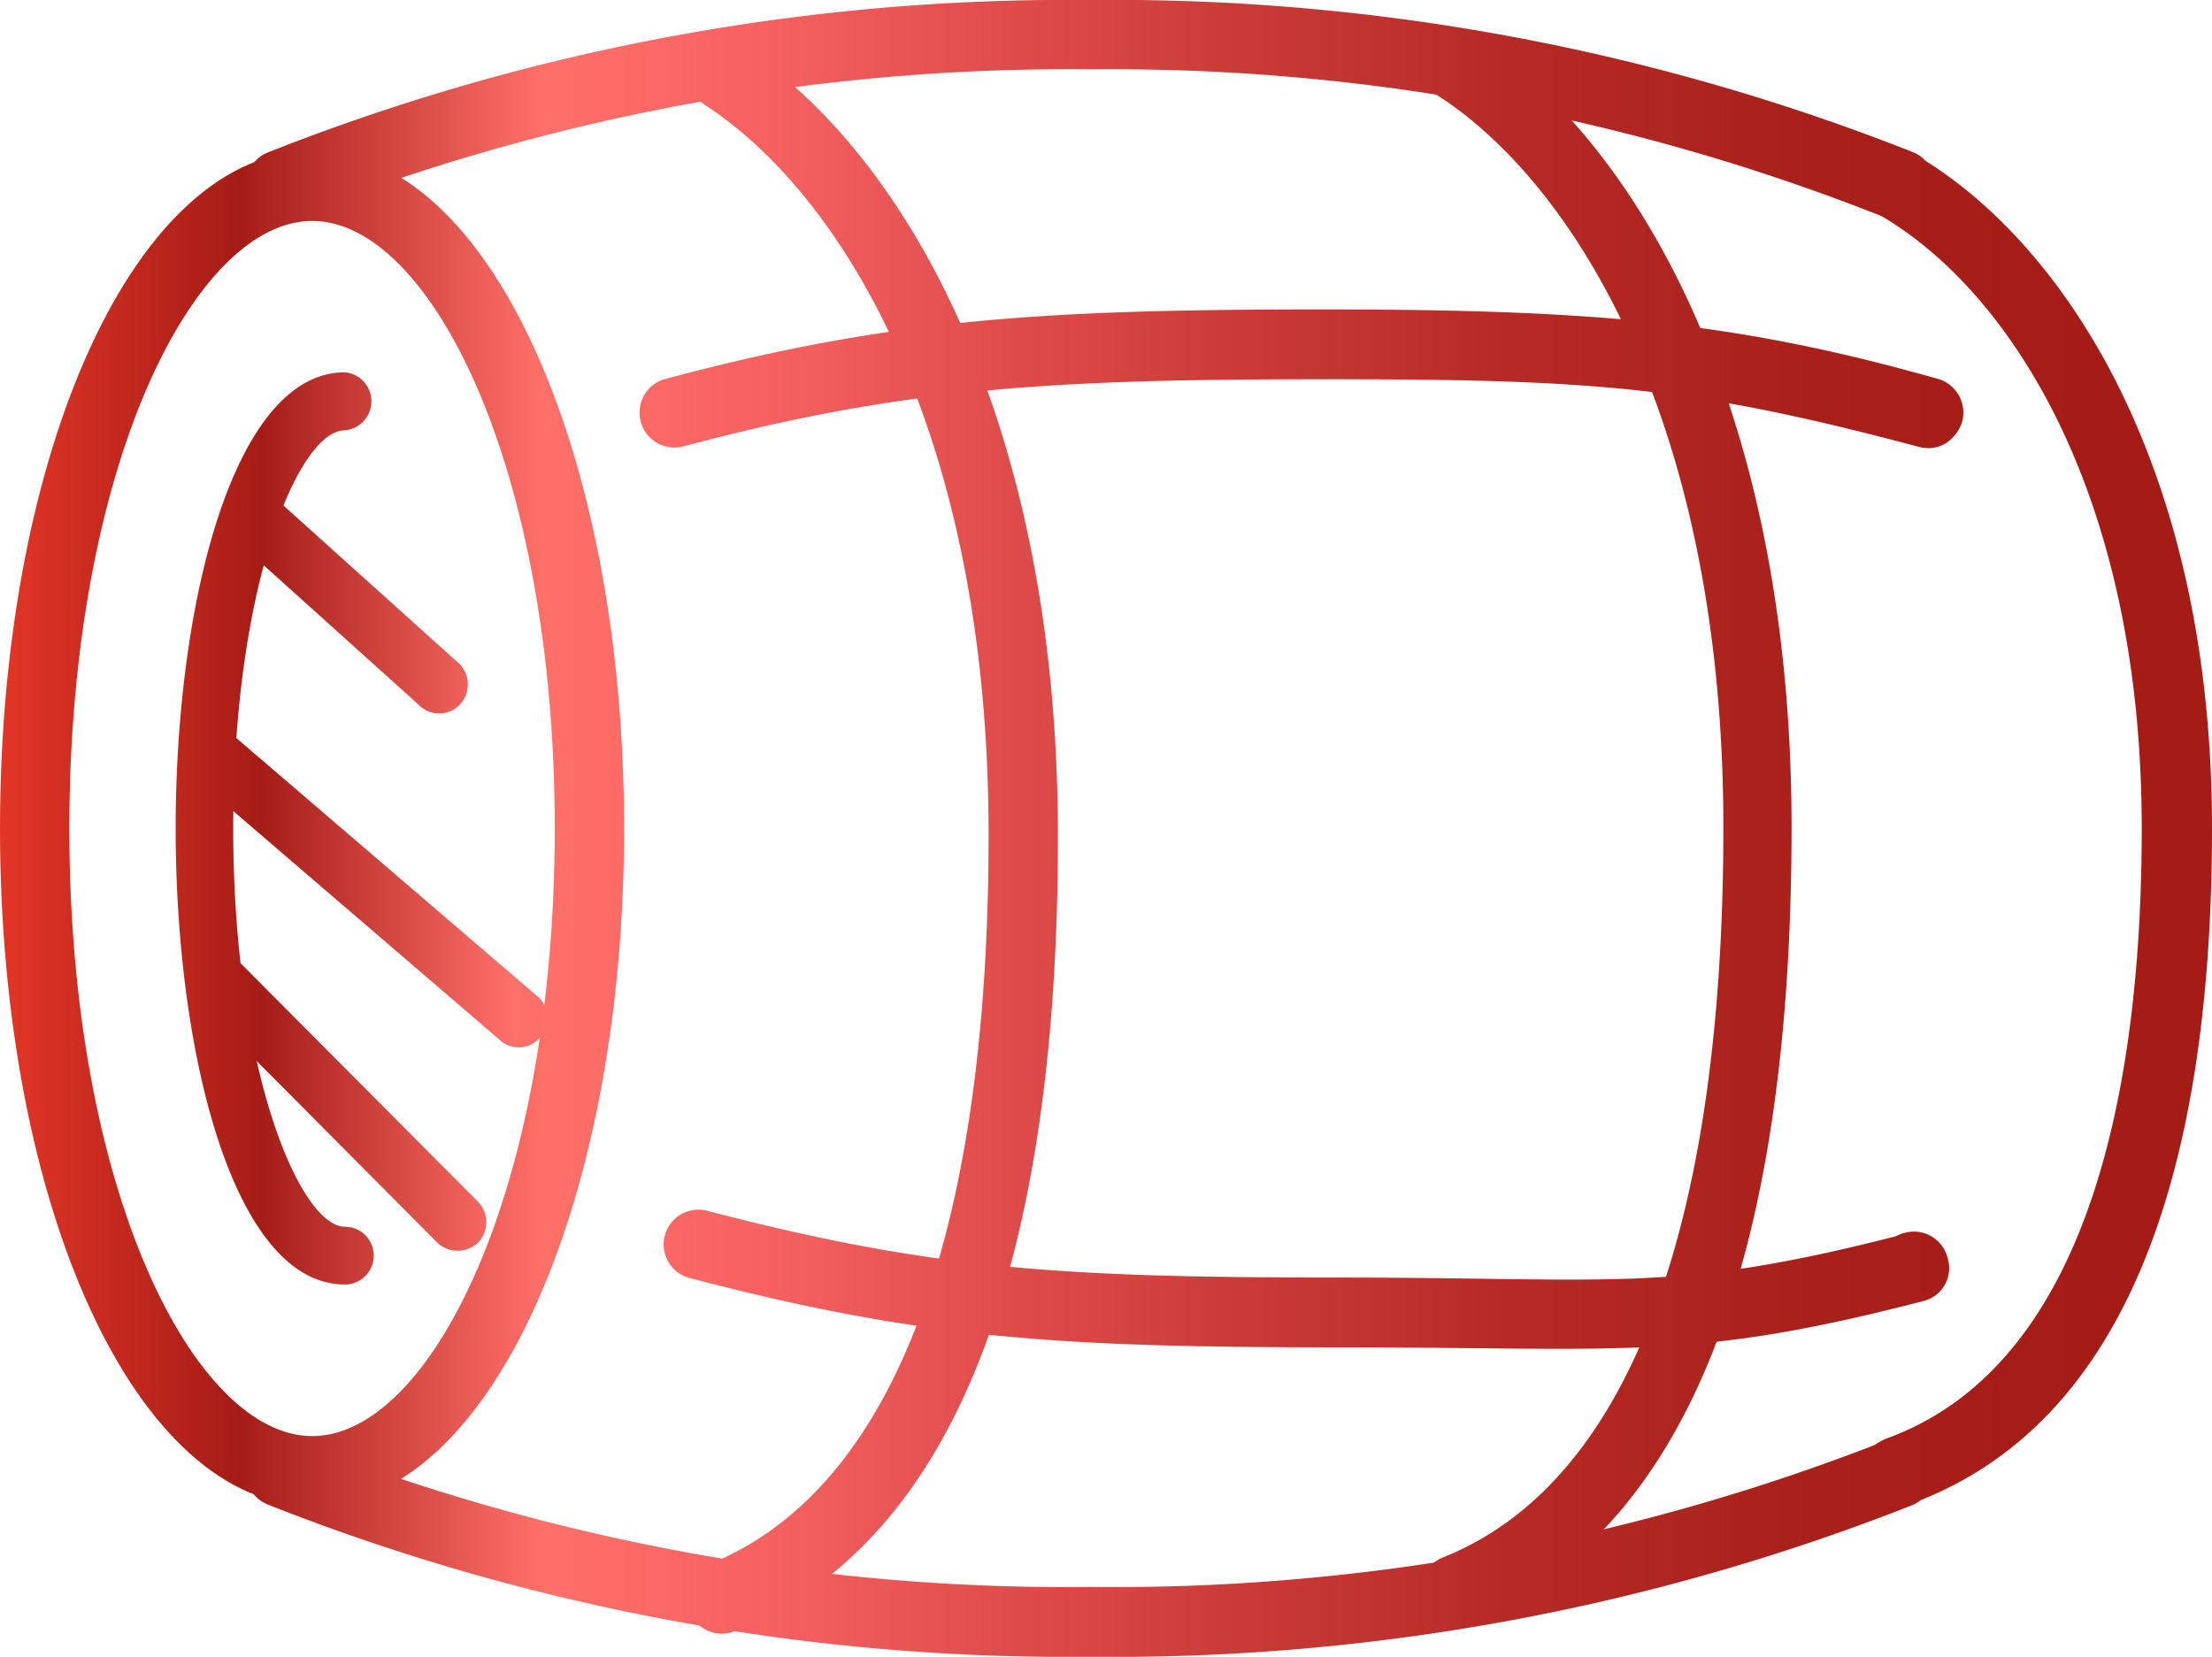 <svg id="Layer_1" data-name="Layer 1" xmlns="http://www.w3.org/2000/svg" xmlns:xlink="http://www.w3.org/1999/xlink" viewBox="0 0 95.7 71.69"><defs><style>.cls-1{fill:url(#linear-gradient);}.cls-2{fill:url(#linear-gradient-2);}.cls-3{fill:url(#linear-gradient-3);}.cls-4{fill:url(#linear-gradient-4);}.cls-5{fill:url(#linear-gradient-5);}.cls-6{fill:url(#linear-gradient-6);}.cls-7{fill:url(#linear-gradient-7);}.cls-8{fill:url(#linear-gradient-8);}.cls-9{fill:url(#linear-gradient-10);}.cls-10{fill:url(#linear-gradient-11);}</style><linearGradient id="linear-gradient" x1="1.85" y1="35.84" x2="80.24" y2="35.84" gradientUnits="userSpaceOnUse"><stop offset="0" stop-color="#e83828"/><stop offset="0.12" stop-color="#a51c16"/><stop offset="0.26" stop-color="#ff7069"/><stop offset="0.36" stop-color="#f76161"/><stop offset="0.43" stop-color="#e75453"/><stop offset="0.57" stop-color="#cb3c38"/><stop offset="0.7" stop-color="#b62a25"/><stop offset="0.84" stop-color="#a9201a"/><stop offset="0.97" stop-color="#a51c16"/></linearGradient><linearGradient id="linear-gradient-2" x1="1.85" y1="38.29" x2="80.24" y2="38.29" xlink:href="#linear-gradient"/><linearGradient id="linear-gradient-3" x1="1.85" y1="26.06" x2="80.24" y2="26.06" xlink:href="#linear-gradient"/><linearGradient id="linear-gradient-4" x1="1.85" y1="47.64" x2="80.24" y2="47.64" xlink:href="#linear-gradient"/><linearGradient id="linear-gradient-5" x1="-1.01" y1="35.84" x2="93.61" y2="35.84" xlink:href="#linear-gradient"/><linearGradient id="linear-gradient-6" x1="-1.01" y1="35.85" x2="93.61" y2="35.85" xlink:href="#linear-gradient"/><linearGradient id="linear-gradient-7" x1="-1.01" y1="16.4" x2="93.61" y2="16.4" xlink:href="#linear-gradient"/><linearGradient id="linear-gradient-8" x1="-1.01" y1="55.35" x2="93.61" y2="55.35" xlink:href="#linear-gradient"/><linearGradient id="linear-gradient-10" x1="-1.01" y1="36.2" x2="93.61" y2="36.2" xlink:href="#linear-gradient"/><linearGradient id="linear-gradient-11" x1="-1.01" y1="35.8" x2="93.61" y2="35.8" xlink:href="#linear-gradient"/></defs><path class="cls-1" d="M14.92,55.58c-4.8,0-7.32-9.93-7.32-19.73s2.52-19.74,7.32-19.74a1.26,1.26,0,0,1,0,2.51c-2,0-4.83,6.7-4.83,17.23S13,53.08,14.92,53.08a1.25,1.25,0,1,1,0,2.5Z"/><path class="cls-2" d="M22.46,45.32a1.21,1.21,0,0,1-.87-.35L8.14,33.42a1.24,1.24,0,1,1,1.73-1.79L23.32,43.17a1.27,1.27,0,0,1,0,1.77A1.2,1.2,0,0,1,22.46,45.32Z"/><path class="cls-3" d="M19,30.87a1.21,1.21,0,0,1-.88-.37l-7.91-7.12a1.25,1.25,0,1,1,1.76-1.77l7.91,7.12a1.27,1.27,0,0,1,0,1.77A1.21,1.21,0,0,1,19,30.87Z"/><path class="cls-4" d="M19.79,54.12a1.28,1.28,0,0,1-.88-.36L8.49,43.28a1.26,1.26,0,0,1,0-1.76,1.24,1.24,0,0,1,1.76,0L20.68,52a1.27,1.27,0,0,1,0,1.77A1.28,1.28,0,0,1,19.79,54.12Z"/><path class="cls-5" d="M13.51,65.15C5.93,65.15,0,52.29,0,35.85S5.93,6.53,13.51,6.53,27,19.42,27,35.85,21.08,65.15,13.51,65.15Zm0-55.59C8.43,9.56,3,20.12,3,35.85S8.43,62.14,13.51,62.14,24,51.58,24,35.85,18.58,9.56,13.51,9.56Z"/><path class="cls-6" d="M47.19,71.69a94.19,94.19,0,0,1-35.56-6.57,1.51,1.51,0,1,1,1.15-2.79,91.18,91.18,0,0,0,34.41,6.34,91.34,91.34,0,0,0,33.93-6.15,2,2,0,0,1,.54-.29c9.12-3.35,11-16.2,11-26.38,0-14.67-5.82-23.31-11.26-26.5A90.5,90.5,0,0,0,47.19,3,91,91,0,0,0,12.78,9.37a1.51,1.51,0,1,1-1.15-2.79A94.07,94.07,0,0,1,47.19,0,94,94,0,0,1,82.75,6.58a1.37,1.37,0,0,1,.54.37c6.08,3.8,12.41,13.28,12.41,28.9,0,15.95-4.24,25.72-12.58,29.05a1.72,1.72,0,0,1-.37.22A94.19,94.19,0,0,1,47.19,71.69Z"/><path class="cls-7" d="M83.43,19.39a1.81,1.81,0,0,1-.51-.08c-9.71-2.58-13.92-2.9-25.61-2.9s-18.17.35-27.73,2.9a1.51,1.51,0,1,1-.77-2.92c9.82-2.62,16.42-3,28.5-3s18,.6,26.52,3a1.52,1.52,0,0,1,1.07,1.82,1.58,1.58,0,0,1-.38.68A1.42,1.42,0,0,1,83.43,19.39Z"/><path class="cls-8" d="M58,58.3c-12.32,0-18.15-.38-28.16-3a1.5,1.5,0,1,1,.75-2.91C40.33,54.93,45.9,55.28,58,55.28c11.88,0,14.31.69,24-1.78a2,2,0,0,1,.47-.17,1.5,1.5,0,0,1,1.8,1.14,1.4,1.4,0,0,1,0,.81,1.45,1.45,0,0,1-1,1C73.13,58.92,70.28,58.3,58,58.3Z"/><path class="cls-5" d="M88.22,37.35H31.49a1.51,1.51,0,0,1,0-3H88.22a1.51,1.51,0,0,1,0,3Z"/><path class="cls-9" d="M31.22,70.69a1.5,1.5,0,0,1-1.4-1,1.51,1.51,0,0,1,.85-2c7.92-3.18,12.1-14.1,12.1-31.58S36.39,8.32,30.42,4.49A1.51,1.51,0,0,1,32,1.94C38.67,6.2,45.77,17.43,45.77,36.2c0,19.08-4.71,30.66-14,34.39A1.62,1.62,0,0,1,31.22,70.69Z"/><path class="cls-10" d="M63,70.3a1.51,1.51,0,0,1-.55-2.92c7.92-3.17,12.11-14.09,12.11-31.58S68.13,7.92,62.15,4.1a1.51,1.51,0,0,1,1.61-2.56C70.41,5.79,77.51,17,77.51,35.8c0,19.09-4.71,30.66-14,34.39A1.55,1.55,0,0,1,63,70.3Z"/></svg>